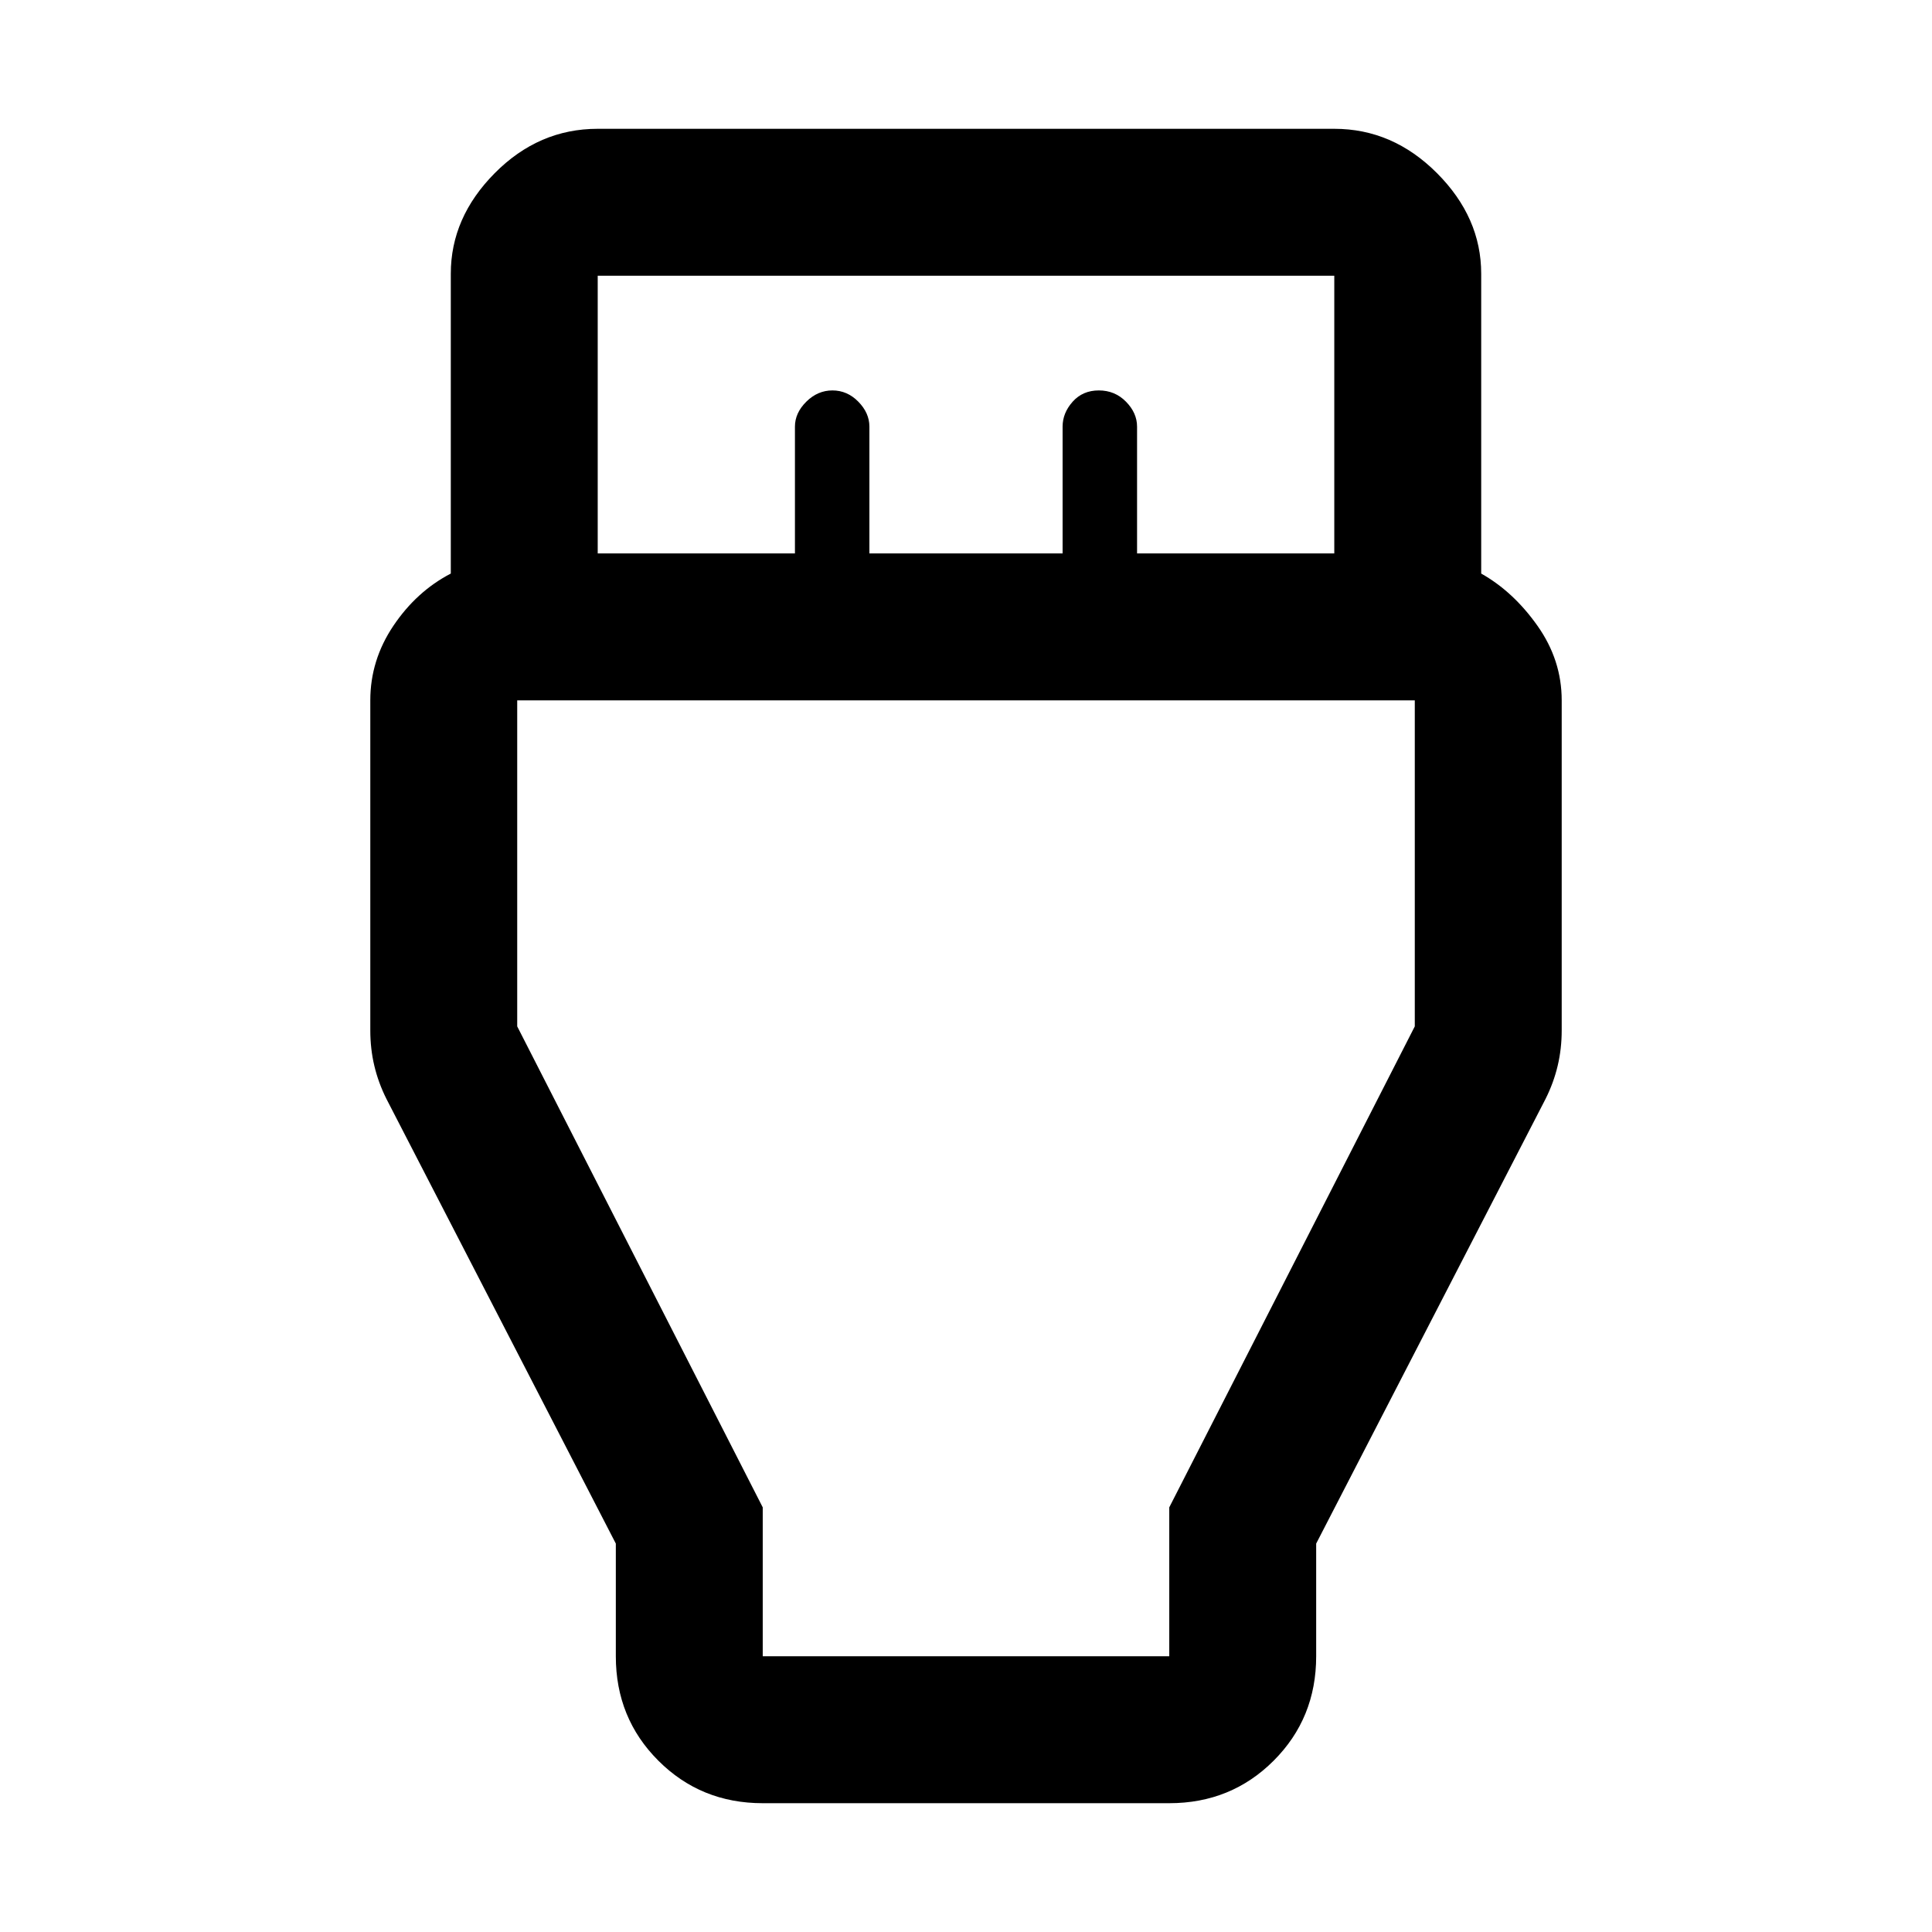 <svg xmlns="http://www.w3.org/2000/svg" height="48" viewBox="0 -960 960 960" width="48"><path d="M379-64q-30.75 0-51.87-21.13Q306-106.25 306-137v-56L192-414q-4-8-6-16.43T184-448v-164q0-20 11.5-37.09Q207-666.17 224-675v-149q0-27.95 21.84-49.97Q267.69-896 297-896h366q29.05 0 51.03 22.03Q736-851.95 736-824v149q16 9 28 26t12 37v164q0 9.14-2 17.57T768-414L654-193v56q0 30.75-21.12 51.87Q611.75-64 581-64H379Zm-82-621h98v-63q0-6.8 5.64-12.4 5.65-5.6 13-5.6 7.36 0 12.86 5.6 5.5 5.6 5.5 12.4v63h96v-63q0-6.8 5-12.4 5-5.6 13-5.6t13.5 5.6q5.5 5.6 5.5 12.4v63h98v-138H297v138Zm82 548h202v-74l122-239v-162H257v162l122 239v74Zm101-313Z"/></svg>